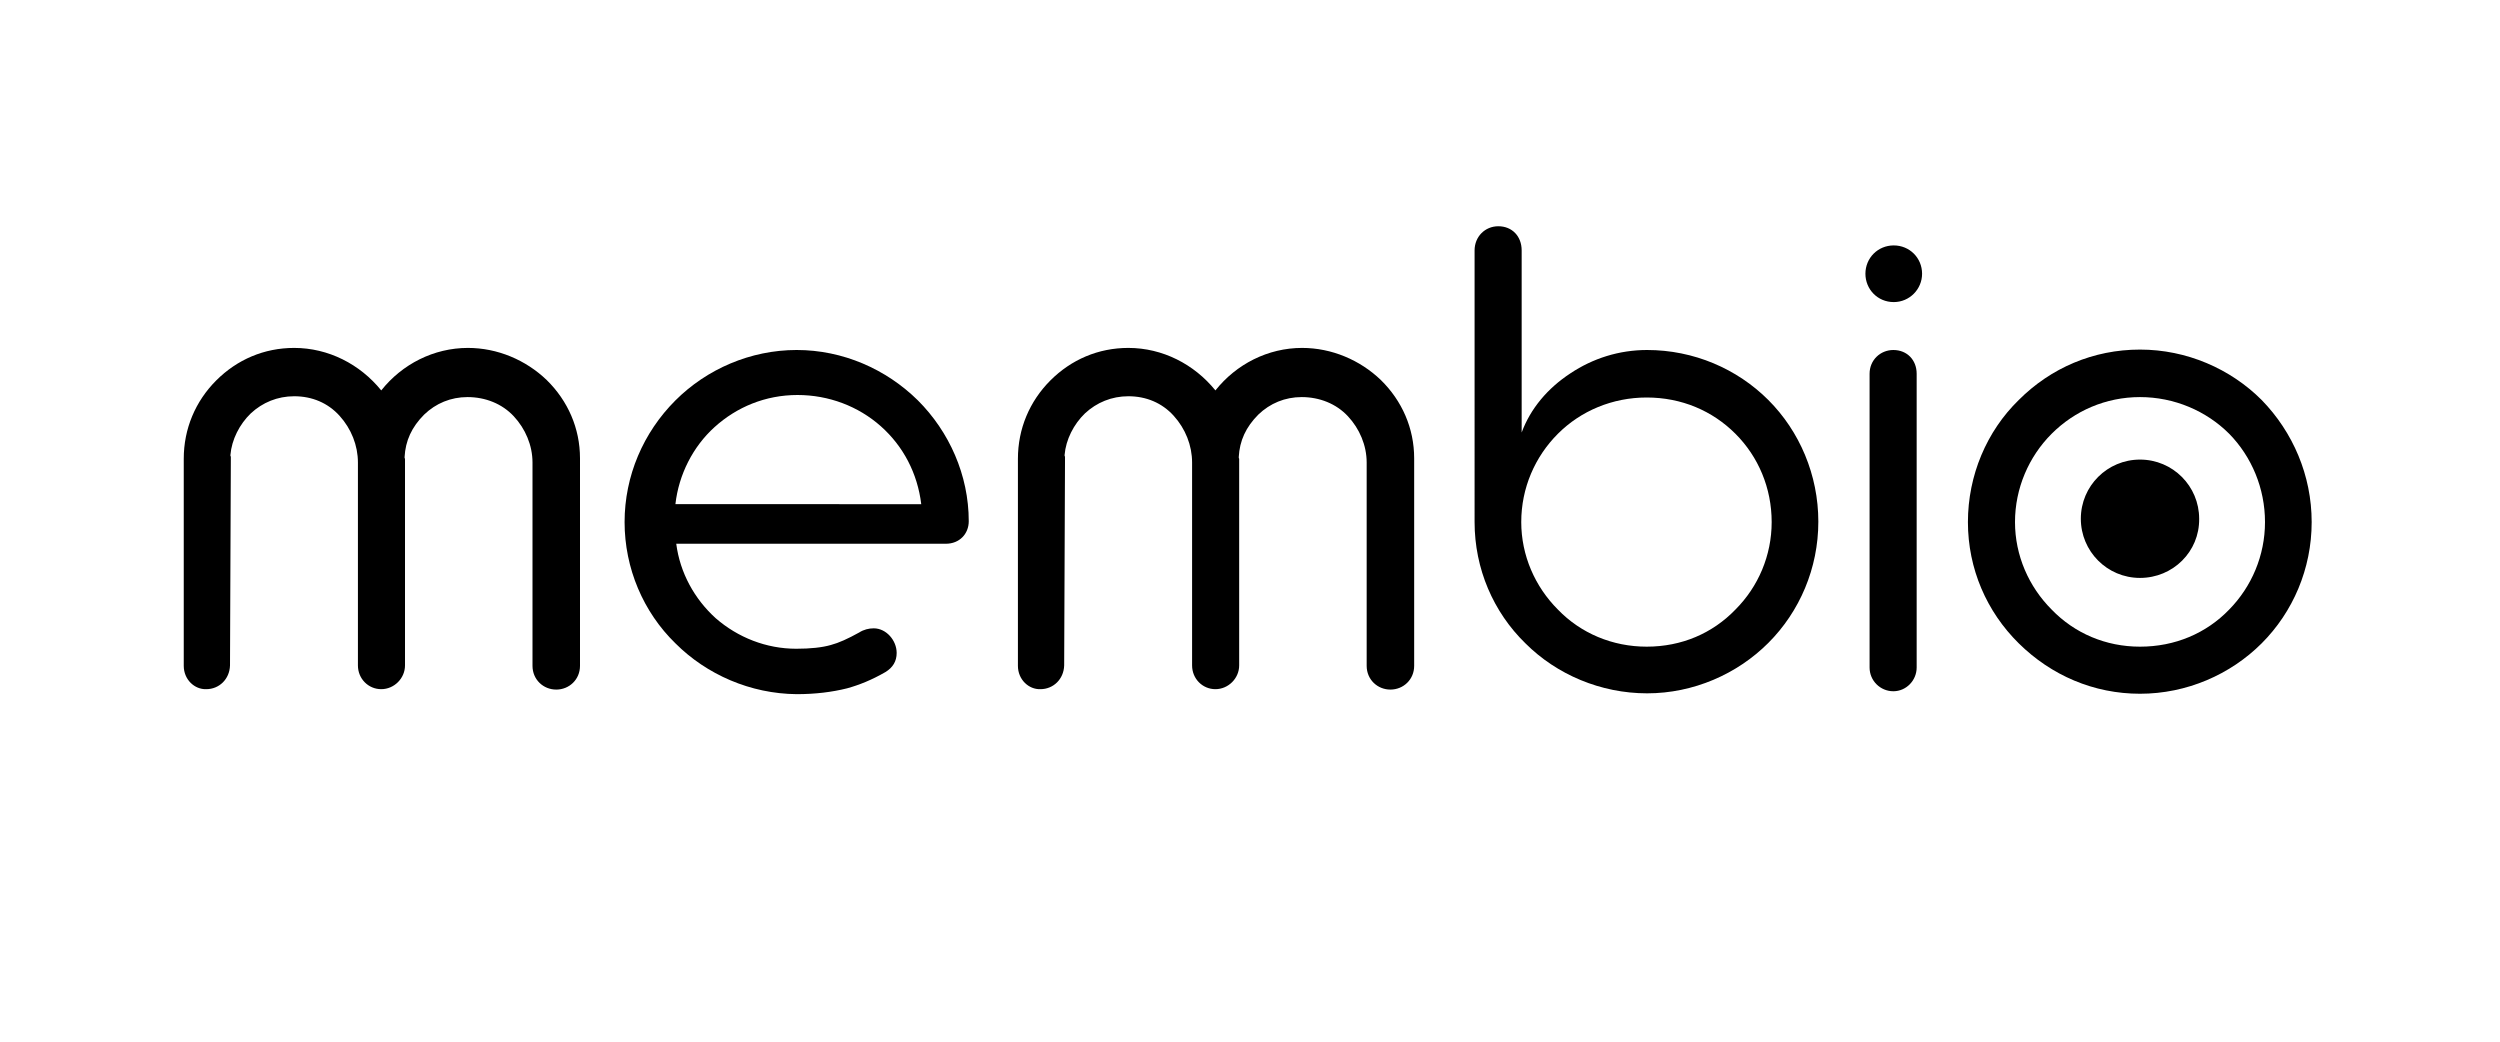 <svg version="1.1" xmlns="http://www.w3.org/2000/svg" xmlns:xlink="http://www.w3.org/1999/xlink" x="0px" y="0px"
	 viewBox="0 0 600 250" enable-background="new 0 0 600 250" xml:space="preserve">
<g id="Layer_1">
	<rect x="46.3" y="55.3" display="none" fill="none" width="508.4" height="111.7"/>
	<g>
		<path fill="#000000" d="M44.1,159.8v-49.7c0-7.2,2.8-13.8,7.8-18.8s11.5-7.8,18.7-7.8c8.2,0,15.8,3.9,20.9,10.2
			c5-6.3,12.6-10.2,20.8-10.2c7.1,0,13.9,2.9,18.9,7.7c5.1,5,8,11.6,8,18.8v49.8c0,3.3-2.6,5.7-5.7,5.7c-3.1,0-5.7-2.4-5.7-5.7V111
			c0-4.1-1.7-8.1-4.5-11.1s-6.8-4.6-11.1-4.6c-4,0-7.6,1.5-10.4,4.2c-3,3-4.5,6.3-4.7,10.2c0,0.2,0,0.3,0.1,0.4v0.4v49.2
			c0,3.1-2.6,5.7-5.7,5.7c-3.1,0-5.6-2.5-5.6-5.7v-48.7c0-4.1-1.6-8.1-4.4-11.2s-6.6-4.7-10.9-4.7c-4,0-7.6,1.5-10.4,4.1
			c-2.7,2.6-4.6,6.3-4.9,10c0,0.2,0,0.3,0.1,0.4v0.5l-0.2,49.6c-0.1,3.3-2.6,5.7-5.7,5.7C46.7,165.5,44.1,163.1,44.1,159.8z"/>
		<path fill="#000000" d="M162.1,154.4c-7.7-7.5-12.2-18-12.2-29.1s4.5-21.5,12.2-29.2c7.5-7.5,18-12.1,29.1-12.1
			c11.1,0,21.5,4.6,29.1,12.1c7.5,7.5,12.2,17.9,12.2,29c0,3-2.2,5.4-5.5,5.4h-64.7c0.9,7,4.4,13.3,9.5,17.9
			c5.3,4.6,12.1,7.3,19.3,7.3c3.4,0,6.2-0.3,8.3-0.9c1.9-0.5,4.1-1.5,6.8-3c1.1-0.7,2.3-1,3.5-1c3,0,5.5,2.9,5.5,5.9
			c0,2-0.9,3.5-2.7,4.6c-3.3,1.9-6.3,3.1-9.2,3.9c-3.6,0.9-7.6,1.4-12.1,1.4C180.1,166.5,169.6,161.9,162.1,154.4z M221.1,121
			c-0.9-7.4-4.3-13.9-9.7-18.7s-12.5-7.5-20-7.5c-7.7,0-14.6,2.9-19.9,7.7c-5.2,4.7-8.6,11.4-9.4,18.5H221.1z"/>
		<path fill="#000000" d="M244.3,159.8v-49.7c0-7.2,2.8-13.8,7.8-18.8s11.5-7.8,18.7-7.8c8.2,0,15.8,3.9,20.9,10.2
			c5-6.3,12.6-10.2,20.8-10.2c7.1,0,13.9,2.9,18.9,7.7c5.1,5,8,11.6,8,18.8v49.8c0,3.3-2.6,5.7-5.7,5.7c-3.1,0-5.7-2.4-5.7-5.7V111
			c0-4.1-1.7-8.1-4.5-11.1c-2.8-3-6.8-4.6-11.1-4.6c-4,0-7.6,1.5-10.4,4.2c-3,3-4.5,6.3-4.7,10.2c0,0.2,0,0.3,0.1,0.4v0.4v49.2
			c0,3.1-2.6,5.7-5.7,5.7c-3.1,0-5.6-2.5-5.6-5.7v-48.7c0-4.1-1.6-8.1-4.4-11.2s-6.6-4.7-10.9-4.7c-4,0-7.6,1.5-10.4,4.1
			c-2.7,2.6-4.6,6.3-4.9,10c0,0.2,0,0.3,0.1,0.4v0.5l-0.2,49.6c-0.1,3.3-2.6,5.7-5.7,5.7C246.9,165.5,244.3,163.1,244.3,159.8z"/>
		<path fill="#000000" d="M366.1,154.4c-7.7-7.5-12.2-17.9-12.2-29.1V60.1c0-3.3,2.5-5.8,5.7-5.8c3.3,0,5.6,2.4,5.6,5.8v43.7
			c2.1-5.7,6.2-10.6,11.7-14.2c5.4-3.6,11.7-5.6,18.4-5.6c11.2,0,21.6,4.5,29.1,12c7.5,7.5,12,18,12,29.2c0,11.2-4.5,21.6-12,29.1
			c-7.5,7.5-18,12.1-29.1,12.1S373.6,161.9,366.1,154.4z M416.5,146.3c5.5-5.5,8.7-13,8.7-21c0-8.2-3.2-15.7-8.7-21.2
			c-5.5-5.5-12.9-8.7-21.3-8.7c-8.2,0-15.8,3.2-21.3,8.7c-5.5,5.5-8.8,13-8.8,21.2c0,8,3.3,15.5,8.8,21c5.5,5.7,13.1,8.9,21.3,8.9
			C403.6,155.2,411,152,416.5,146.3z"/>
		<path fill="#000000" d="M447.7,65.7c0-3.8,3-6.8,6.8-6.8c3.8,0,6.8,3,6.8,6.8c0,3.7-3,6.8-6.8,6.8
			C450.6,72.5,447.7,69.4,447.7,65.7z M448.7,160.2V89.7c0-3.3,2.6-5.7,5.7-5.7c3.3,0,5.6,2.4,5.6,5.7v70.5c0,3.1-2.5,5.7-5.6,5.7
			C451.3,165.9,448.7,163.4,448.7,160.2z"/>
		<path fill="#000000" d="M513.6,138.7c-7.9,0-14.2-6.4-14.2-14.2c0-7.9,6.4-14.2,14.2-14.2c7.9,0,14.2,6.4,14.2,14.2
			C527.9,132.4,521.5,138.7,513.6,138.7 M513.6,166.5c11.2,0,21.7-4.6,29.2-12.1c7.5-7.5,12-17.9,12-29.1c0-11.2-4.5-21.6-12-29.3
			c-7.5-7.5-18-12.1-29.2-12.1c-11.2,0-21.4,4.4-29.1,12.1c-7.7,7.5-12.2,18.1-12.2,29.3c0,11.2,4.5,21.5,12.2,29.1
			C492.3,162.1,502.5,166.5,513.6,166.5z M513.6,155.2c-8.2,0-15.7-3.2-21.2-8.9c-5.5-5.5-8.8-13-8.8-21c0-8.1,3.3-15.7,8.8-21.2
			s13-8.8,21.2-8.8s15.9,3.3,21.4,8.8c5.4,5.5,8.6,13.1,8.6,21.2c0,8-3.2,15.5-8.6,21C529.5,152,522,155.2,513.6,155.2z"/>
	</g>
</g>
<g id="guides" display="none">
</g>
</svg>
